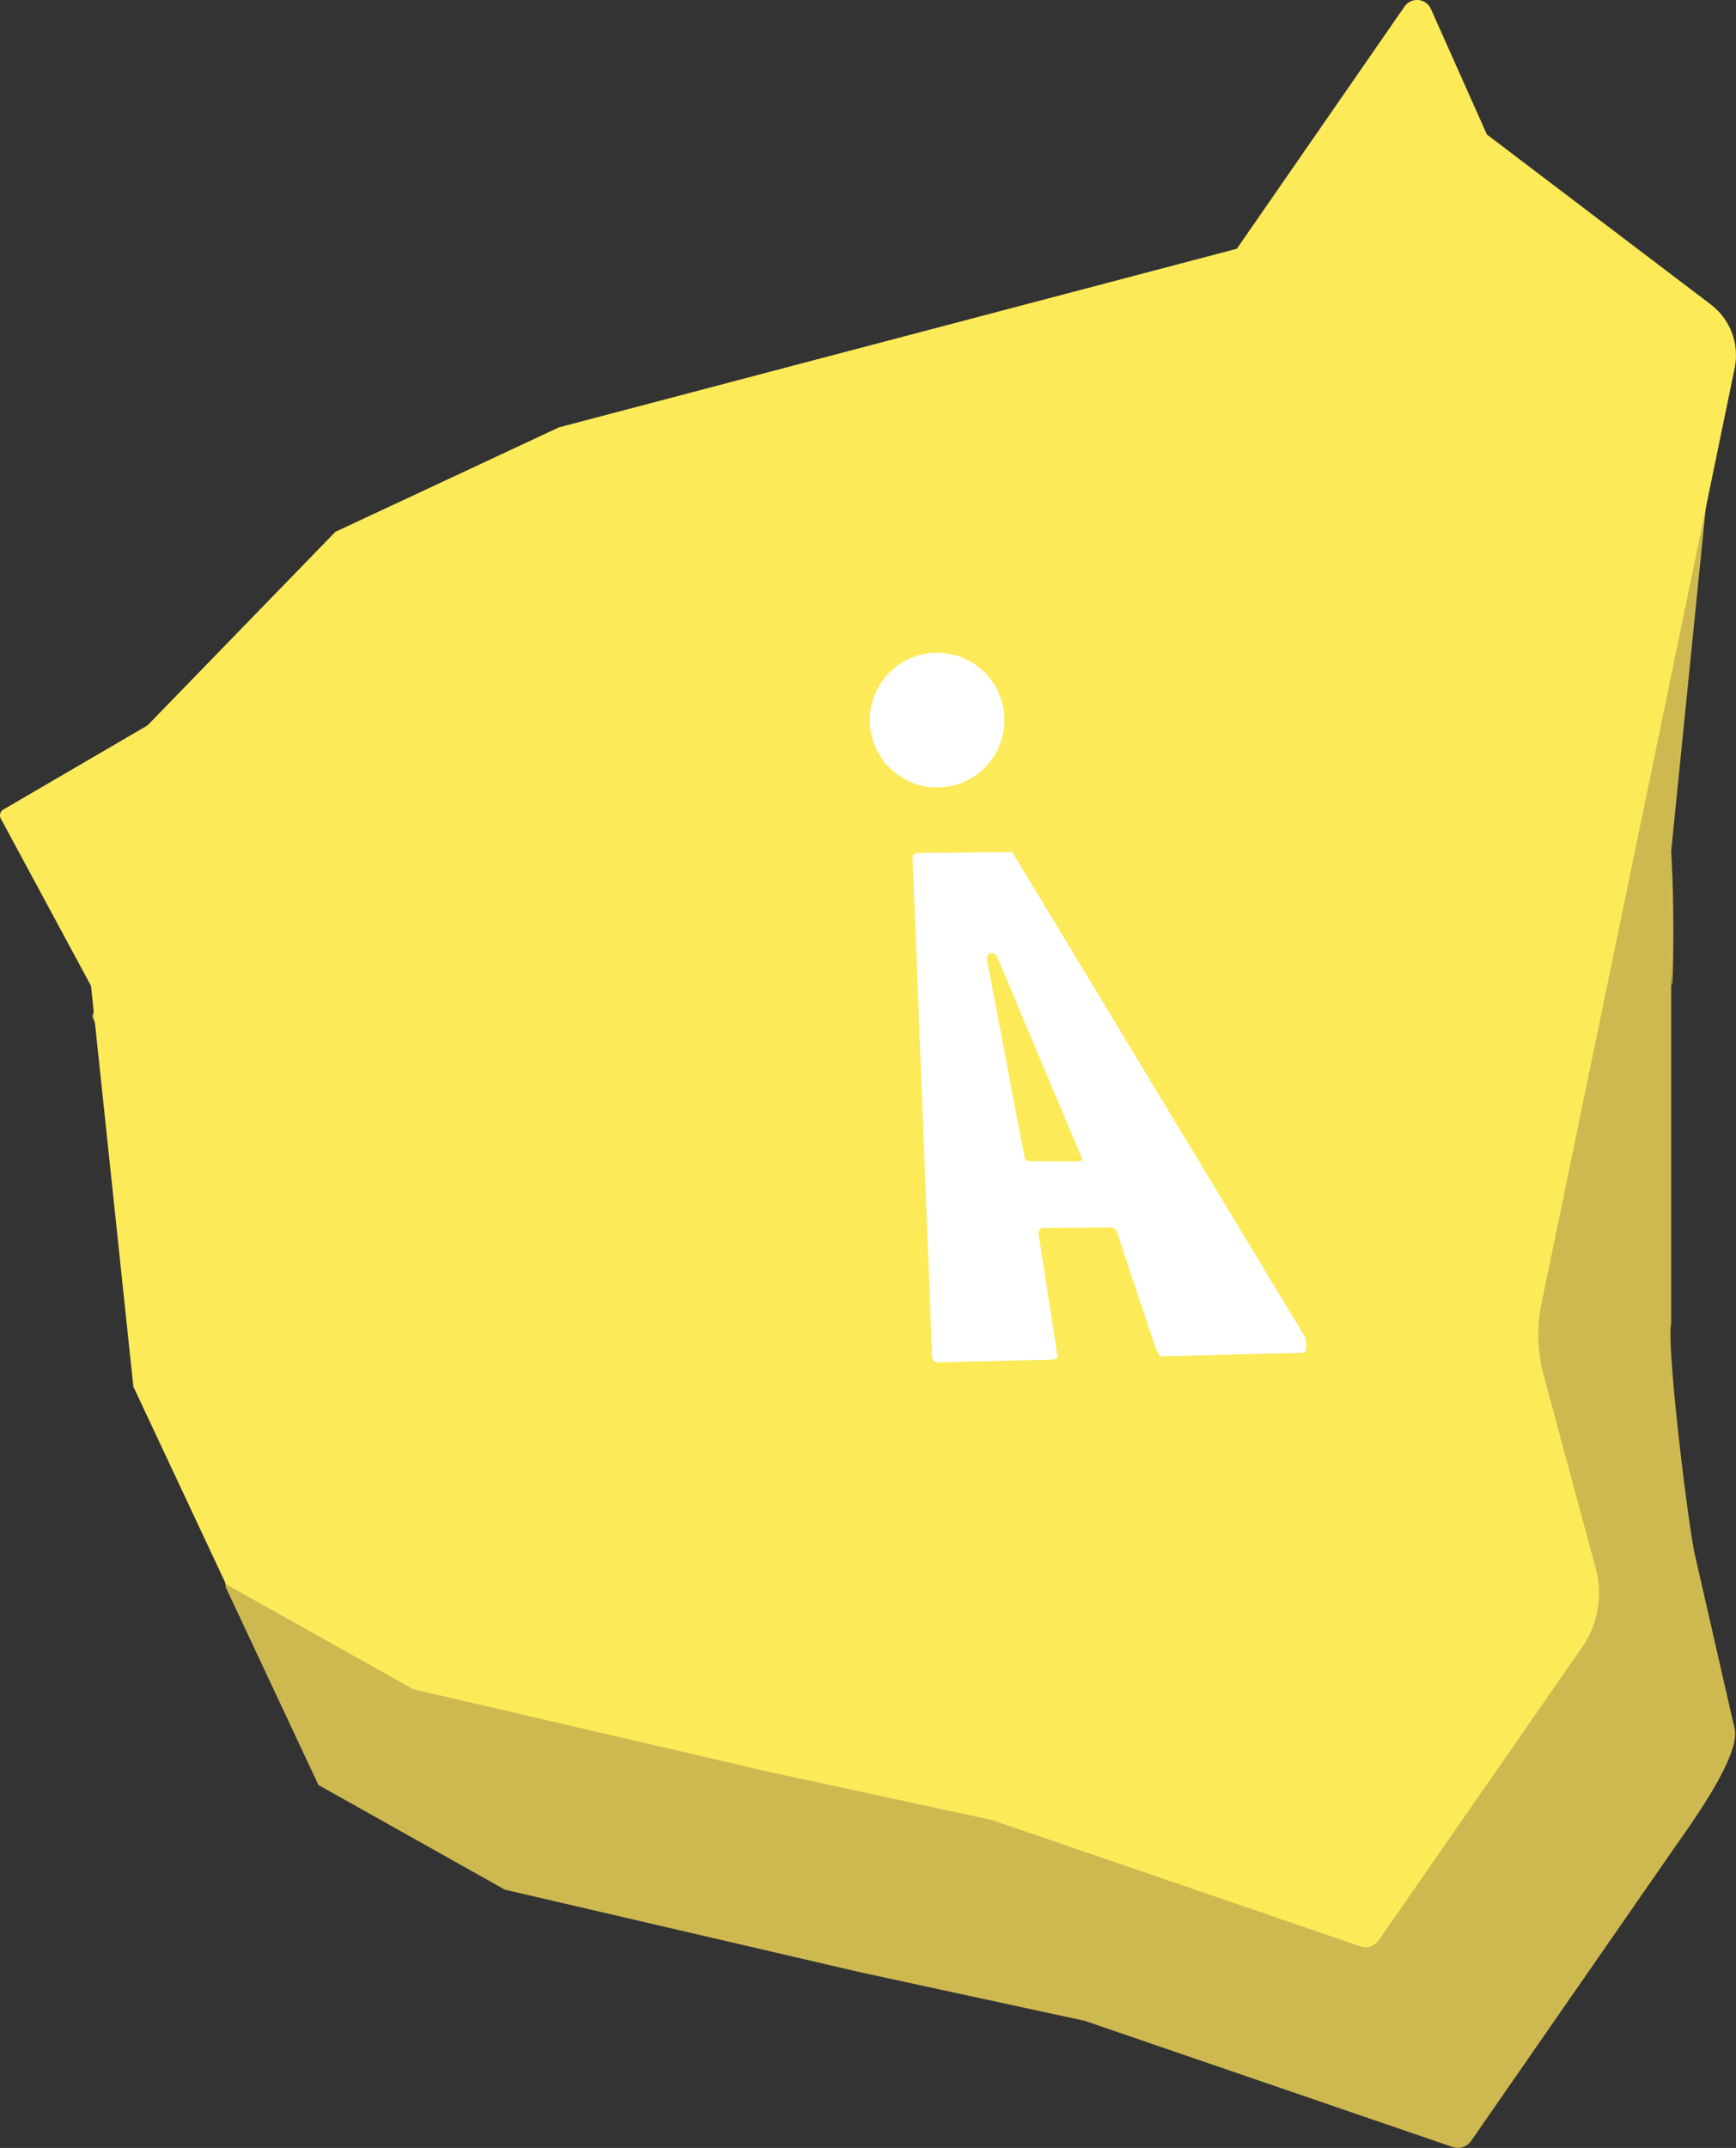 <svg xmlns="http://www.w3.org/2000/svg" viewBox="0 0 356.67 440.98"><rect x="0" y="0" width="356.67" height="440.98" fill="#333333" stroke="none"/><defs><style>.cls-1{fill:#ceb951;}.cls-2{fill:#fdea59;}.cls-3{fill:#fff;}</style></defs><g id="Lag_2" data-name="Lag 2"><g id="Lag_1-2" data-name="Lag 1"><path class="cls-1" d="M302.24,439.55,344,379.37c3.27-4.7,13.84-19.09,12.35-24.62l-8-35c-1.3-4.81-6-43.12-5-48v-76c0,18,1-5,0-21l11-109c-.06,0-29.93,3.06-30,3L313,43.06a3.13,3.13,0,0,0-5.44-.5L273.2,92.14a.37.37,0,0,1-.25.17L134,128.89l-.08,0-46,21.48a.45.45,0,0,0-.13.1L49.35,190.08a.31.31,0,0,1-.09.07L19.68,207.4a1.39,1.39,0,0,0-.52,1.87l18.49,34.27a.75.75,0,0,1,.05.16l8.67,82a.57.57,0,0,0,0,.14l19,40.5a.52.52,0,0,0,.19.2L103.82,388l.11,0,73,16.95,45.8,9.9h.05l75.69,25.94A3.33,3.33,0,0,0,302.24,439.55Z"/><path class="cls-2" d="M283.25,398.35l41.81-60.18a19.45,19.45,0,0,0,2.8-16.14l-10.71-39.68a31.84,31.84,0,0,1-.44-14.75l39.68-192a13.1,13.1,0,0,0-4.91-13.1l-45.9-34.82a.39.39,0,0,1-.14-.17L294,1.86a3.13,3.13,0,0,0-5.44-.51L254.21,50.93a.42.42,0,0,1-.25.18L115.05,87.68l-.08,0-46,21.48a.3.3,0,0,0-.13.09L30.36,148.87a.34.34,0,0,1-.09.08L.69,166.2a1.39,1.39,0,0,0-.52,1.87l18.49,34.26a.49.49,0,0,1,.05.16l8.67,82a.74.74,0,0,0,0,.14l19,40.5a.44.44,0,0,0,.19.19l38.25,21.43.11.05,73,16.95,45.8,9.89h.05l75.69,25.94A3.31,3.31,0,0,0,283.25,398.35Z"/><circle class="cls-3" cx="192.53" cy="147.84" r="13.83"/><path class="cls-3" d="M227.83,252l-13.72.08a1.16,1.16,0,0,0-.71,1.36l3.86,25c.11.61-.73.55-1.25.72l-23,.52a1.22,1.22,0,0,1-1.5-1.2l-4-102.21a1.13,1.13,0,0,1,.73-1.14l16.18-.16H208l59.94,99.19c.47.69.72,3.34,0,3.57l-29.26.71c-.52.17-1.16-1.58-1.42-2.14l-7.85-23.54A1.42,1.42,0,0,0,227.83,252Zm-5.58-14.27-17.41-41.37a1.09,1.09,0,0,0-2.07.67l7.68,40.36a1.19,1.19,0,0,0,1.47,1l9.62.05C222.18,238.23,222.57,238.4,222.25,237.72Z"/></g></g></svg>